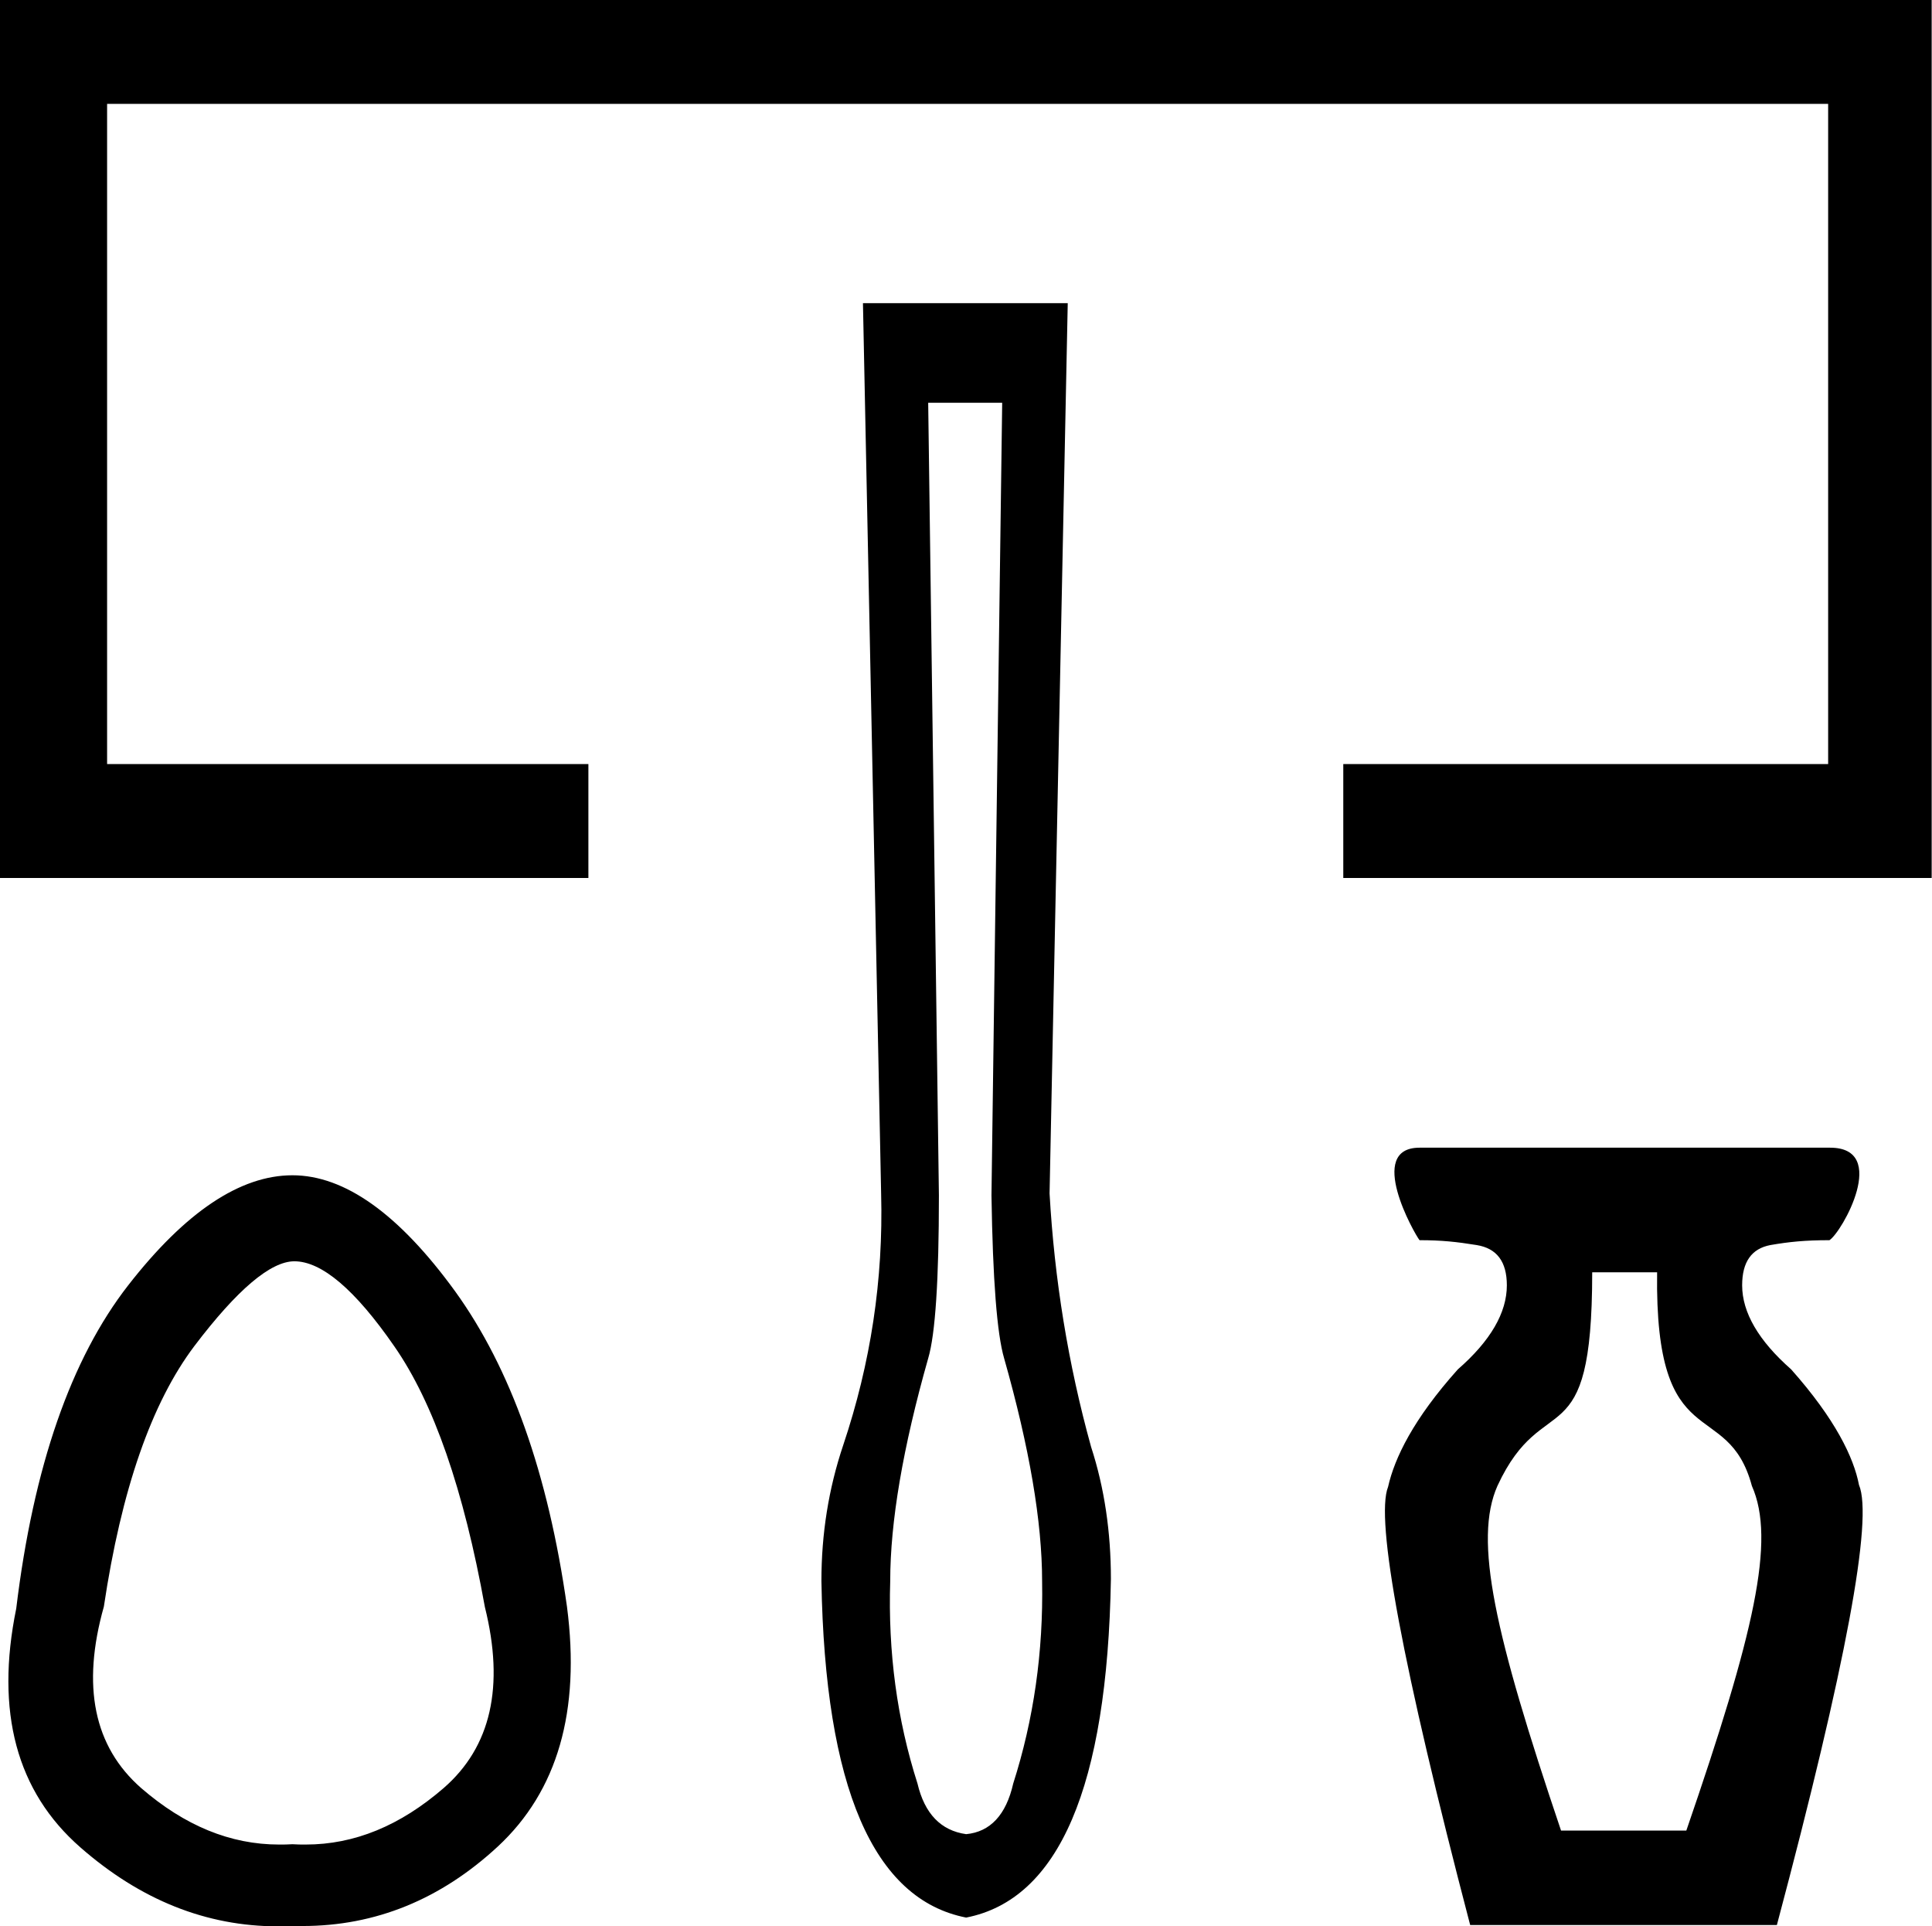 <svg xmlns="http://www.w3.org/2000/svg" viewBox="0 0 595.3 593.5"><path d="M0 0v270.5h181.3v-35.1H33V32h530.3v203.4H413.9v35.1h181.3V0H0zm308.8 124.1l-3.3 244.2c.4 26 1.7 42.7 3.9 50.2 7.8 27.5 11.7 50.4 11.7 68.6.4 21.9-2.6 42.7-8.9 62.4-2.2 9.7-7.1 14.9-14.5 15.6-7.8-1.1-12.8-6.3-15-15.6-6.3-19.7-9.1-40.5-8.4-62.4 0-18.2 3.9-41.1 11.7-68.6 2.2-7.4 3.3-24.2 3.3-50.2L286 124.1h22.8zM90.7 388.6c8.4 0 18.7 8.7 30.8 26.2 12.1 17.4 21.4 44.2 27.9 80.3 6.1 24.5 1.9 43.1-12.7 55.8-13.4 11.6-27.5 17.4-42.5 17.4-1.4 0-2.7 0-4.1-.1-1.4.1-2.7.1-4.1.1-15 0-29.1-5.8-42.5-17.4C28.9 538.1 25.1 519.5 32 495c5.4-36.1 14.7-62.8 27.9-80.3 13.2-17.4 23.5-26.1 30.8-26.1zm419.9 3.4c-.8 57.7 21.7 37.9 29.2 65.8 7.4 16.7.7 45.5-20.2 106.2H481c-20.5-60.7-27-89.5-19.6-106.2 14.3-30.9 29.2-7.4 29.2-65.8h20zM265.9 93.5l5.6 274.3c.7 26.4-3.2 52.2-11.7 77.5-4.5 13.4-6.7 27.3-6.7 41.8 1.1 63.6 16 98.1 44.6 103.7 28.6-5.6 43.5-40.3 44.6-104.3 0-14.5-2-28.1-6.1-40.7-7.1-25.6-11.3-51.7-12.8-78.1L329 93.4h-63.1zm298 260.1H437.4c-16.6 0-1.6 26.5 0 28.5 6.8 0 11.4.5 17.6 1.5s9.3 5.1 9.3 12.4c0 8.4-5 17.1-15.1 25.9-13.7 15.3-19.5 27.3-21.5 36.2-4 10 4.4 55.1 25.3 135h94.5c21.3-80 29.7-125.2 25.3-135.6-1.6-8.4-7.3-20.3-20.9-35.6-10-8.8-15.1-17.5-15.1-25.9 0-7.2 2.9-11.3 8.7-12.4 5.8-1 10.6-1.5 18.2-1.5 3.9-2.5 18.5-28.5.2-28.5zm-473.8 8.5c-16.1 0-33 11.3-50.6 33.9S10.3 451.8 5 495.6c-6.5 31.8.1 56.4 19.8 73.6 18.5 16.2 38.8 24.3 60.9 24.3 1.5 0 2.9 0 4.4-.1h3.1c22.5 0 42.6-8.2 60.2-24.5 18.4-17.1 25.5-41.7 21.3-73.9-5.8-41-17.3-73.4-34.5-97.2-17.3-23.8-34-35.7-50.1-35.7z"/></svg>
